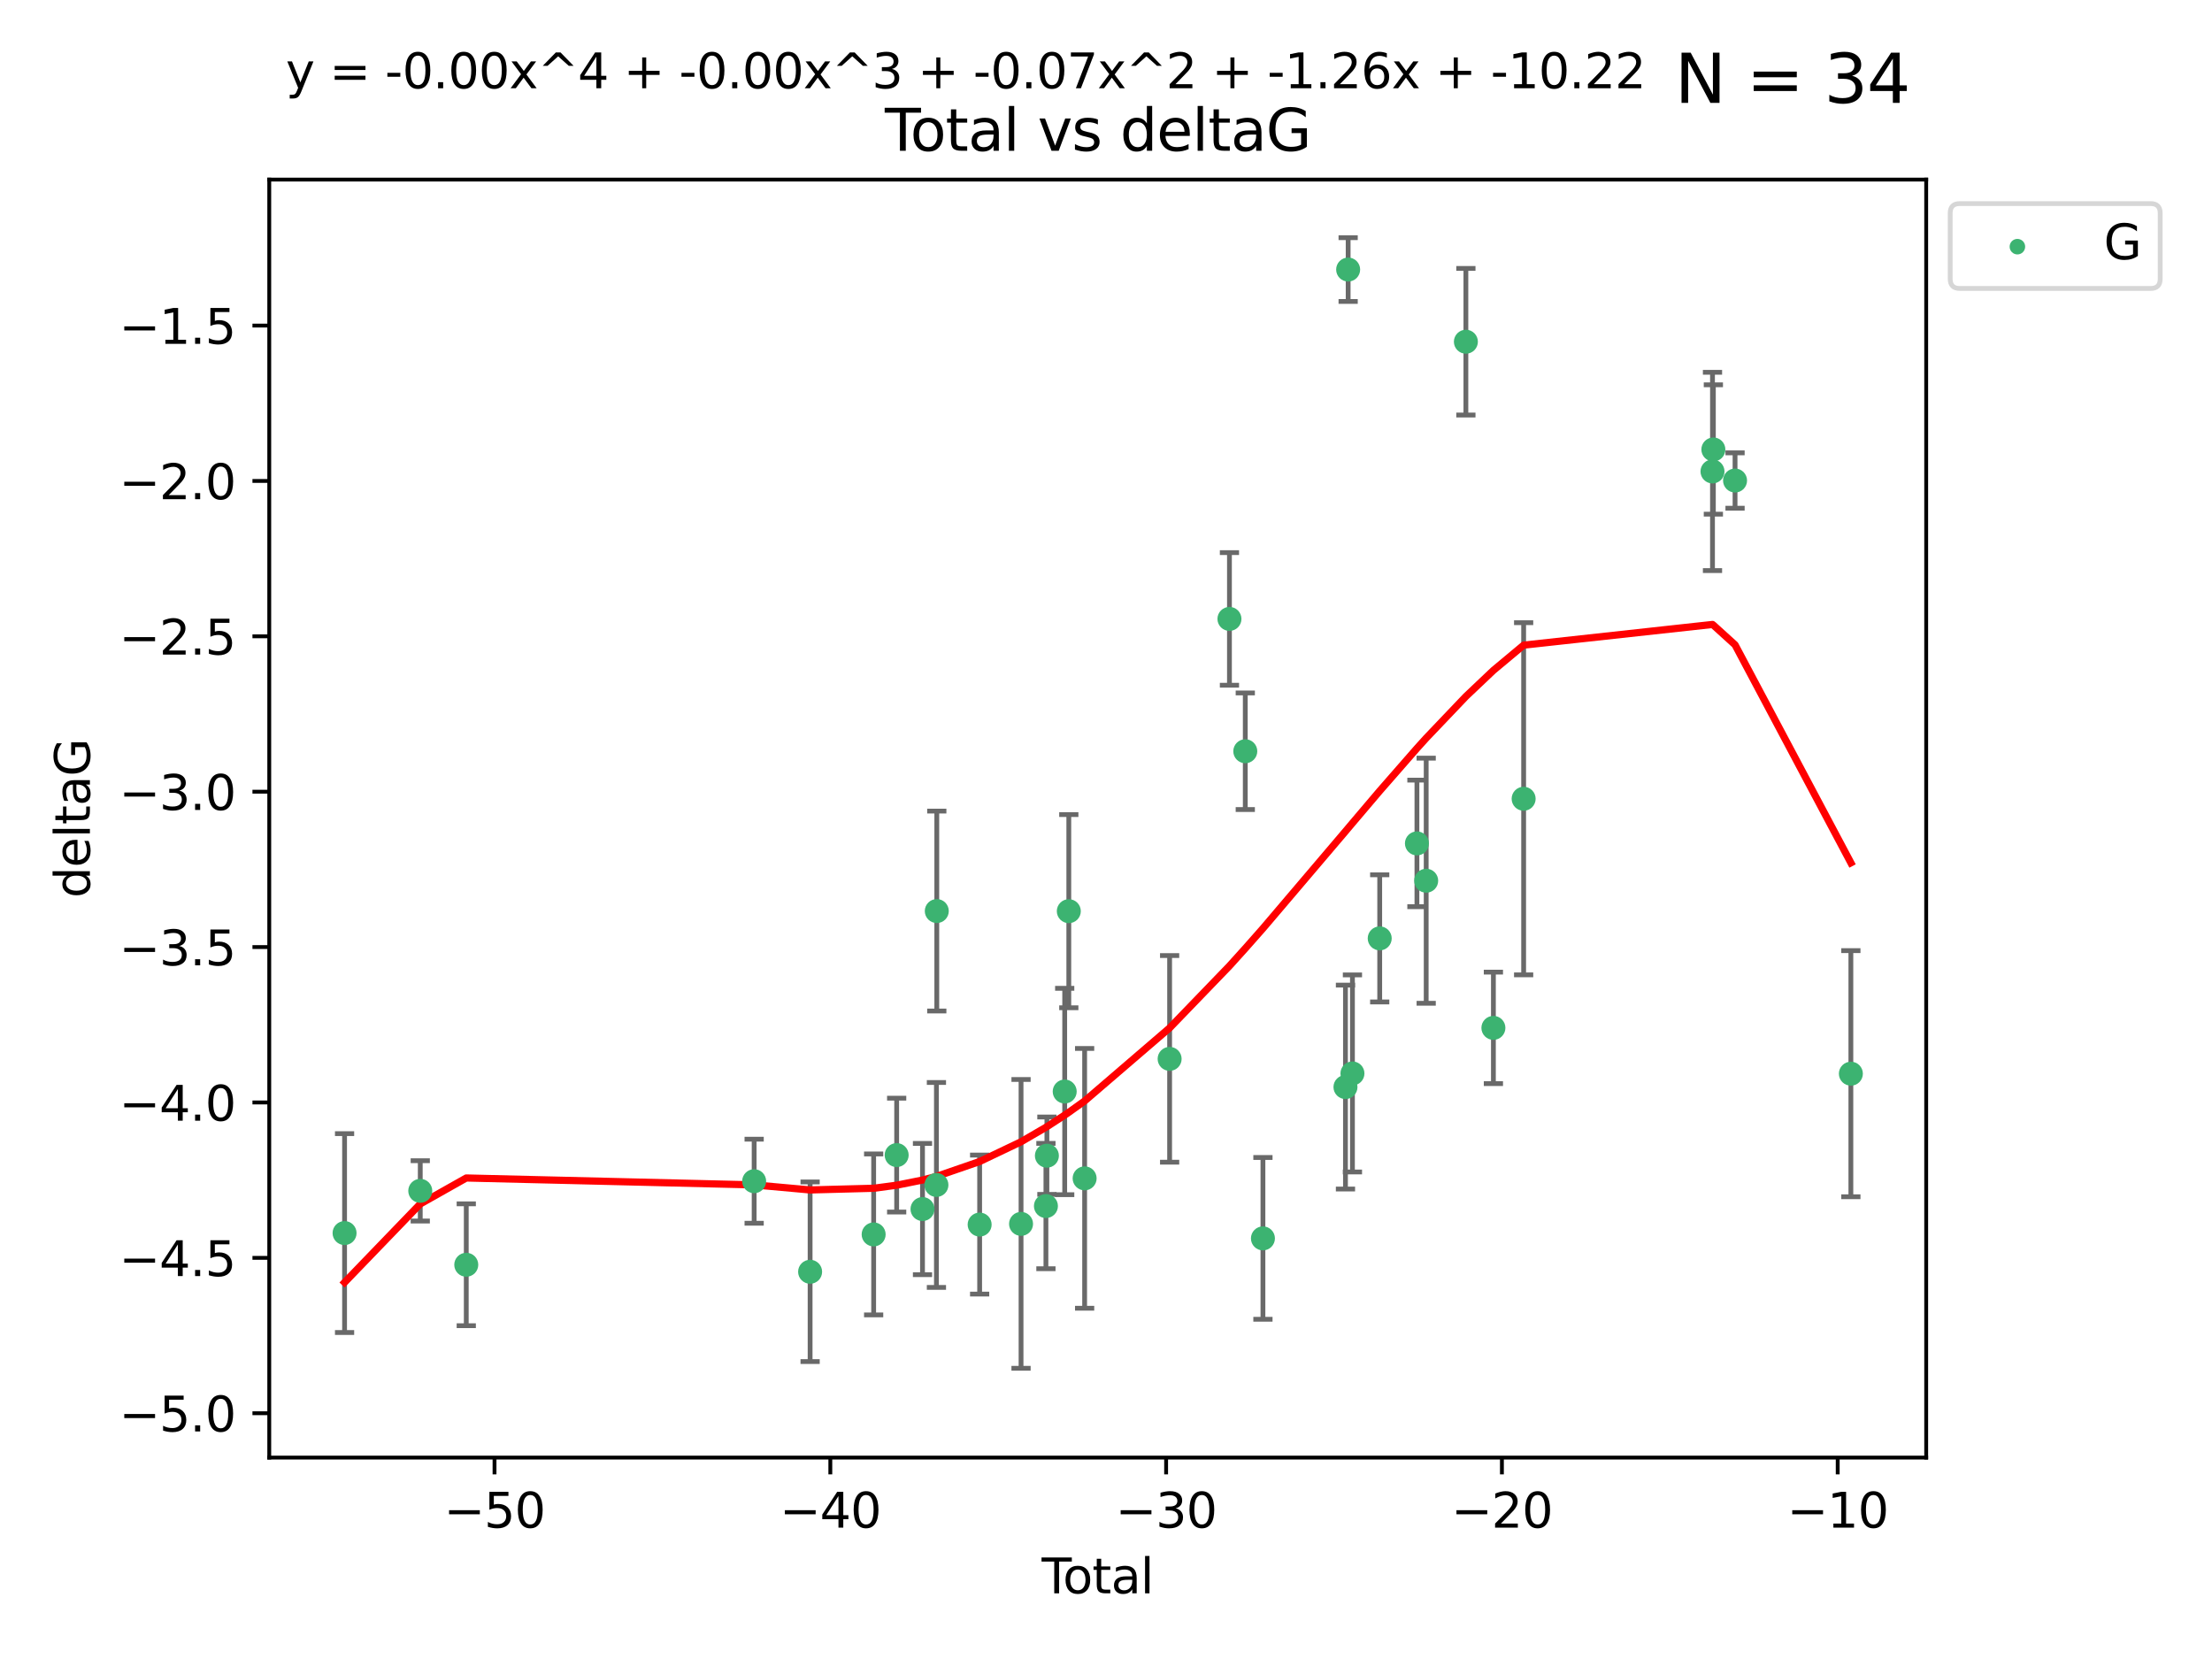 <?xml version="1.0" encoding="utf-8" standalone="no"?>
<!DOCTYPE svg PUBLIC "-//W3C//DTD SVG 1.1//EN"
  "http://www.w3.org/Graphics/SVG/1.1/DTD/svg11.dtd">
<svg xmlns:xlink="http://www.w3.org/1999/xlink" width="460.8pt" height="345.6pt" viewBox="0 0 460.8 345.6" xmlns="http://www.w3.org/2000/svg" version="1.1">
 <defs>
  <style type="text/css">*{stroke-linejoin: round; stroke-linecap: butt}</style>
 </defs>
 <g id="figure_1">
  <g id="patch_1">
   <path d="M 0 345.6 
L 460.8 345.6 
L 460.8 0 
L 0 0 
z
" style="fill: #ffffff"/>
  </g>
  <g id="axes_1">
   <g id="patch_2">
    <path d="M 56.09 303.64 
L 401.26 303.64 
L 401.26 37.411 
L 56.09 37.411 
z
" style="fill: #ffffff"/>
   </g>
   <g id="PathCollection_1">
    <defs>
     <path id="mec07d804ad" d="M 0 1.118 
C 0.297 1.118 0.581 1 0.791 0.791 
C 1 0.581 1.118 0.297 1.118 0 
C 1.118 -0.297 1 -0.581 0.791 -0.791 
C 0.581 -1 0.297 -1.118 0 -1.118 
C -0.297 -1.118 -0.581 -1 -0.791 -0.791 
C -1 -0.581 -1.118 -0.297 -1.118 0 
C -1.118 0.297 -1 0.581 -0.791 0.791 
C -0.581 1 -0.297 1.118 0 1.118 
z
" style="stroke: #3cb371"/>
    </defs>
    <g clip-path="url(#p477081aa58)">
     <use xlink:href="#mec07d804ad" x="71.78" y="256.87" style="fill: #3cb371; stroke: #3cb371"/>
     <use xlink:href="#mec07d804ad" x="87.548" y="248.077" style="fill: #3cb371; stroke: #3cb371"/>
     <use xlink:href="#mec07d804ad" x="97.131" y="263.473" style="fill: #3cb371; stroke: #3cb371"/>
     <use xlink:href="#mec07d804ad" x="157.103" y="246.065" style="fill: #3cb371; stroke: #3cb371"/>
     <use xlink:href="#mec07d804ad" x="168.761" y="264.933" style="fill: #3cb371; stroke: #3cb371"/>
     <use xlink:href="#mec07d804ad" x="181.997" y="257.152" style="fill: #3cb371; stroke: #3cb371"/>
     <use xlink:href="#mec07d804ad" x="186.791" y="240.627" style="fill: #3cb371; stroke: #3cb371"/>
     <use xlink:href="#mec07d804ad" x="192.174" y="251.868" style="fill: #3cb371; stroke: #3cb371"/>
     <use xlink:href="#mec07d804ad" x="195.074" y="246.849" style="fill: #3cb371; stroke: #3cb371"/>
     <use xlink:href="#mec07d804ad" x="195.15" y="189.789" style="fill: #3cb371; stroke: #3cb371"/>
     <use xlink:href="#mec07d804ad" x="204.077" y="255.101" style="fill: #3cb371; stroke: #3cb371"/>
     <use xlink:href="#mec07d804ad" x="212.702" y="254.958" style="fill: #3cb371; stroke: #3cb371"/>
     <use xlink:href="#mec07d804ad" x="217.885" y="251.241" style="fill: #3cb371; stroke: #3cb371"/>
     <use xlink:href="#mec07d804ad" x="218.087" y="240.754" style="fill: #3cb371; stroke: #3cb371"/>
     <use xlink:href="#mec07d804ad" x="221.796" y="227.381" style="fill: #3cb371; stroke: #3cb371"/>
     <use xlink:href="#mec07d804ad" x="222.652" y="189.814" style="fill: #3cb371; stroke: #3cb371"/>
     <use xlink:href="#mec07d804ad" x="225.948" y="245.472" style="fill: #3cb371; stroke: #3cb371"/>
     <use xlink:href="#mec07d804ad" x="243.654" y="220.584" style="fill: #3cb371; stroke: #3cb371"/>
     <use xlink:href="#mec07d804ad" x="256.117" y="128.93" style="fill: #3cb371; stroke: #3cb371"/>
     <use xlink:href="#mec07d804ad" x="259.416" y="156.497" style="fill: #3cb371; stroke: #3cb371"/>
     <use xlink:href="#mec07d804ad" x="263.092" y="257.978" style="fill: #3cb371; stroke: #3cb371"/>
     <use xlink:href="#mec07d804ad" x="280.286" y="226.455" style="fill: #3cb371; stroke: #3cb371"/>
     <use xlink:href="#mec07d804ad" x="280.844" y="56.153" style="fill: #3cb371; stroke: #3cb371"/>
     <use xlink:href="#mec07d804ad" x="281.738" y="223.619" style="fill: #3cb371; stroke: #3cb371"/>
     <use xlink:href="#mec07d804ad" x="287.419" y="195.482" style="fill: #3cb371; stroke: #3cb371"/>
     <use xlink:href="#mec07d804ad" x="295.172" y="175.698" style="fill: #3cb371; stroke: #3cb371"/>
     <use xlink:href="#mec07d804ad" x="297.1" y="183.47" style="fill: #3cb371; stroke: #3cb371"/>
     <use xlink:href="#mec07d804ad" x="305.371" y="71.187" style="fill: #3cb371; stroke: #3cb371"/>
     <use xlink:href="#mec07d804ad" x="311.103" y="214.126" style="fill: #3cb371; stroke: #3cb371"/>
     <use xlink:href="#mec07d804ad" x="317.402" y="166.397" style="fill: #3cb371; stroke: #3cb371"/>
     <use xlink:href="#mec07d804ad" x="356.744" y="98.211" style="fill: #3cb371; stroke: #3cb371"/>
     <use xlink:href="#mec07d804ad" x="356.926" y="93.631" style="fill: #3cb371; stroke: #3cb371"/>
     <use xlink:href="#mec07d804ad" x="361.443" y="100.103" style="fill: #3cb371; stroke: #3cb371"/>
     <use xlink:href="#mec07d804ad" x="385.57" y="223.668" style="fill: #3cb371; stroke: #3cb371"/>
    </g>
   </g>
   <g id="matplotlib.axis_1">
    <g id="xtick_1">
     <g id="line2d_1">
      <defs>
       <path id="m4439f588c5" d="M 0 0 
L 0 3.5 
" style="stroke: #000000; stroke-width: 0.8"/>
      </defs>
      <g>
       <use xlink:href="#m4439f588c5" x="103.018" y="303.64" style="stroke: #000000; stroke-width: 0.8"/>
      </g>
     </g>
     <g id="text_1">
      <!-- −50 -->
      <g transform="translate(92.466 318.238)scale(0.1 -0.1)">
       <defs>
        <path id="DejaVuSans-2212" d="M 678 2272 
L 4684 2272 
L 4684 1741 
L 678 1741 
L 678 2272 
z
" transform="scale(0.016)"/>
        <path id="DejaVuSans-35" d="M 691 4666 
L 3169 4666 
L 3169 4134 
L 1269 4134 
L 1269 2991 
Q 1406 3038 1543 3061 
Q 1681 3084 1819 3084 
Q 2600 3084 3056 2656 
Q 3513 2228 3513 1497 
Q 3513 744 3044 326 
Q 2575 -91 1722 -91 
Q 1428 -91 1123 -41 
Q 819 9 494 109 
L 494 744 
Q 775 591 1075 516 
Q 1375 441 1709 441 
Q 2250 441 2565 725 
Q 2881 1009 2881 1497 
Q 2881 1984 2565 2268 
Q 2250 2553 1709 2553 
Q 1456 2553 1204 2497 
Q 953 2441 691 2322 
L 691 4666 
z
" transform="scale(0.016)"/>
        <path id="DejaVuSans-30" d="M 2034 4250 
Q 1547 4250 1301 3770 
Q 1056 3291 1056 2328 
Q 1056 1369 1301 889 
Q 1547 409 2034 409 
Q 2525 409 2770 889 
Q 3016 1369 3016 2328 
Q 3016 3291 2770 3770 
Q 2525 4250 2034 4250 
z
M 2034 4750 
Q 2819 4750 3233 4129 
Q 3647 3509 3647 2328 
Q 3647 1150 3233 529 
Q 2819 -91 2034 -91 
Q 1250 -91 836 529 
Q 422 1150 422 2328 
Q 422 3509 836 4129 
Q 1250 4750 2034 4750 
z
" transform="scale(0.016)"/>
       </defs>
       <use xlink:href="#DejaVuSans-2212"/>
       <use xlink:href="#DejaVuSans-35" x="83.789"/>
       <use xlink:href="#DejaVuSans-30" x="147.412"/>
      </g>
     </g>
    </g>
    <g id="xtick_2">
     <g id="line2d_2">
      <g>
       <use xlink:href="#m4439f588c5" x="172.971" y="303.64" style="stroke: #000000; stroke-width: 0.8"/>
      </g>
     </g>
     <g id="text_2">
      <!-- −40 -->
      <g transform="translate(162.418 318.238)scale(0.1 -0.1)">
       <defs>
        <path id="DejaVuSans-34" d="M 2419 4116 
L 825 1625 
L 2419 1625 
L 2419 4116 
z
M 2253 4666 
L 3047 4666 
L 3047 1625 
L 3713 1625 
L 3713 1100 
L 3047 1100 
L 3047 0 
L 2419 0 
L 2419 1100 
L 313 1100 
L 313 1709 
L 2253 4666 
z
" transform="scale(0.016)"/>
       </defs>
       <use xlink:href="#DejaVuSans-2212"/>
       <use xlink:href="#DejaVuSans-34" x="83.789"/>
       <use xlink:href="#DejaVuSans-30" x="147.412"/>
      </g>
     </g>
    </g>
    <g id="xtick_3">
     <g id="line2d_3">
      <g>
       <use xlink:href="#m4439f588c5" x="242.923" y="303.64" style="stroke: #000000; stroke-width: 0.8"/>
      </g>
     </g>
     <g id="text_3">
      <!-- −30 -->
      <g transform="translate(232.371 318.238)scale(0.1 -0.1)">
       <defs>
        <path id="DejaVuSans-33" d="M 2597 2516 
Q 3050 2419 3304 2112 
Q 3559 1806 3559 1356 
Q 3559 666 3084 287 
Q 2609 -91 1734 -91 
Q 1441 -91 1130 -33 
Q 819 25 488 141 
L 488 750 
Q 750 597 1062 519 
Q 1375 441 1716 441 
Q 2309 441 2620 675 
Q 2931 909 2931 1356 
Q 2931 1769 2642 2001 
Q 2353 2234 1838 2234 
L 1294 2234 
L 1294 2753 
L 1863 2753 
Q 2328 2753 2575 2939 
Q 2822 3125 2822 3475 
Q 2822 3834 2567 4026 
Q 2313 4219 1838 4219 
Q 1578 4219 1281 4162 
Q 984 4106 628 3988 
L 628 4550 
Q 988 4650 1302 4700 
Q 1616 4750 1894 4750 
Q 2613 4750 3031 4423 
Q 3450 4097 3450 3541 
Q 3450 3153 3228 2886 
Q 3006 2619 2597 2516 
z
" transform="scale(0.016)"/>
       </defs>
       <use xlink:href="#DejaVuSans-2212"/>
       <use xlink:href="#DejaVuSans-33" x="83.789"/>
       <use xlink:href="#DejaVuSans-30" x="147.412"/>
      </g>
     </g>
    </g>
    <g id="xtick_4">
     <g id="line2d_4">
      <g>
       <use xlink:href="#m4439f588c5" x="312.876" y="303.64" style="stroke: #000000; stroke-width: 0.8"/>
      </g>
     </g>
     <g id="text_4">
      <!-- −20 -->
      <g transform="translate(302.324 318.238)scale(0.1 -0.1)">
       <defs>
        <path id="DejaVuSans-32" d="M 1228 531 
L 3431 531 
L 3431 0 
L 469 0 
L 469 531 
Q 828 903 1448 1529 
Q 2069 2156 2228 2338 
Q 2531 2678 2651 2914 
Q 2772 3150 2772 3378 
Q 2772 3750 2511 3984 
Q 2250 4219 1831 4219 
Q 1534 4219 1204 4116 
Q 875 4013 500 3803 
L 500 4441 
Q 881 4594 1212 4672 
Q 1544 4750 1819 4750 
Q 2544 4750 2975 4387 
Q 3406 4025 3406 3419 
Q 3406 3131 3298 2873 
Q 3191 2616 2906 2266 
Q 2828 2175 2409 1742 
Q 1991 1309 1228 531 
z
" transform="scale(0.016)"/>
       </defs>
       <use xlink:href="#DejaVuSans-2212"/>
       <use xlink:href="#DejaVuSans-32" x="83.789"/>
       <use xlink:href="#DejaVuSans-30" x="147.412"/>
      </g>
     </g>
    </g>
    <g id="xtick_5">
     <g id="line2d_5">
      <g>
       <use xlink:href="#m4439f588c5" x="382.828" y="303.64" style="stroke: #000000; stroke-width: 0.8"/>
      </g>
     </g>
     <g id="text_5">
      <!-- −10 -->
      <g transform="translate(372.276 318.238)scale(0.1 -0.1)">
       <defs>
        <path id="DejaVuSans-31" d="M 794 531 
L 1825 531 
L 1825 4091 
L 703 3866 
L 703 4441 
L 1819 4666 
L 2450 4666 
L 2450 531 
L 3481 531 
L 3481 0 
L 794 0 
L 794 531 
z
" transform="scale(0.016)"/>
       </defs>
       <use xlink:href="#DejaVuSans-2212"/>
       <use xlink:href="#DejaVuSans-31" x="83.789"/>
       <use xlink:href="#DejaVuSans-30" x="147.412"/>
      </g>
     </g>
    </g>
    <g id="text_6">
     <!-- Total -->
     <g transform="translate(216.998 331.917)scale(0.1 -0.1)">
      <defs>
       <path id="DejaVuSans-54" d="M -19 4666 
L 3928 4666 
L 3928 4134 
L 2272 4134 
L 2272 0 
L 1638 0 
L 1638 4134 
L -19 4134 
L -19 4666 
z
" transform="scale(0.016)"/>
       <path id="DejaVuSans-6f" d="M 1959 3097 
Q 1497 3097 1228 2736 
Q 959 2375 959 1747 
Q 959 1119 1226 758 
Q 1494 397 1959 397 
Q 2419 397 2687 759 
Q 2956 1122 2956 1747 
Q 2956 2369 2687 2733 
Q 2419 3097 1959 3097 
z
M 1959 3584 
Q 2709 3584 3137 3096 
Q 3566 2609 3566 1747 
Q 3566 888 3137 398 
Q 2709 -91 1959 -91 
Q 1206 -91 779 398 
Q 353 888 353 1747 
Q 353 2609 779 3096 
Q 1206 3584 1959 3584 
z
" transform="scale(0.016)"/>
       <path id="DejaVuSans-74" d="M 1172 4494 
L 1172 3500 
L 2356 3500 
L 2356 3053 
L 1172 3053 
L 1172 1153 
Q 1172 725 1289 603 
Q 1406 481 1766 481 
L 2356 481 
L 2356 0 
L 1766 0 
Q 1100 0 847 248 
Q 594 497 594 1153 
L 594 3053 
L 172 3053 
L 172 3500 
L 594 3500 
L 594 4494 
L 1172 4494 
z
" transform="scale(0.016)"/>
       <path id="DejaVuSans-61" d="M 2194 1759 
Q 1497 1759 1228 1600 
Q 959 1441 959 1056 
Q 959 750 1161 570 
Q 1363 391 1709 391 
Q 2188 391 2477 730 
Q 2766 1069 2766 1631 
L 2766 1759 
L 2194 1759 
z
M 3341 1997 
L 3341 0 
L 2766 0 
L 2766 531 
Q 2569 213 2275 61 
Q 1981 -91 1556 -91 
Q 1019 -91 701 211 
Q 384 513 384 1019 
Q 384 1609 779 1909 
Q 1175 2209 1959 2209 
L 2766 2209 
L 2766 2266 
Q 2766 2663 2505 2880 
Q 2244 3097 1772 3097 
Q 1472 3097 1187 3025 
Q 903 2953 641 2809 
L 641 3341 
Q 956 3463 1253 3523 
Q 1550 3584 1831 3584 
Q 2591 3584 2966 3190 
Q 3341 2797 3341 1997 
z
" transform="scale(0.016)"/>
       <path id="DejaVuSans-6c" d="M 603 4863 
L 1178 4863 
L 1178 0 
L 603 0 
L 603 4863 
z
" transform="scale(0.016)"/>
      </defs>
      <use xlink:href="#DejaVuSans-54"/>
      <use xlink:href="#DejaVuSans-6f" x="44.084"/>
      <use xlink:href="#DejaVuSans-74" x="105.266"/>
      <use xlink:href="#DejaVuSans-61" x="144.475"/>
      <use xlink:href="#DejaVuSans-6c" x="205.754"/>
     </g>
    </g>
   </g>
   <g id="matplotlib.axis_2">
    <g id="ytick_1">
     <g id="line2d_6">
      <defs>
       <path id="m44778d4505" d="M 0 0 
L -3.5 0 
" style="stroke: #000000; stroke-width: 0.8"/>
      </defs>
      <g>
       <use xlink:href="#m44778d4505" x="56.09" y="294.398" style="stroke: #000000; stroke-width: 0.8"/>
      </g>
     </g>
     <g id="text_7">
      <!-- −5.0 -->
      <g transform="translate(24.807 298.197)scale(0.1 -0.1)">
       <defs>
        <path id="DejaVuSans-2e" d="M 684 794 
L 1344 794 
L 1344 0 
L 684 0 
L 684 794 
z
" transform="scale(0.016)"/>
       </defs>
       <use xlink:href="#DejaVuSans-2212"/>
       <use xlink:href="#DejaVuSans-35" x="83.789"/>
       <use xlink:href="#DejaVuSans-2e" x="147.412"/>
       <use xlink:href="#DejaVuSans-30" x="179.199"/>
      </g>
     </g>
    </g>
    <g id="ytick_2">
     <g id="line2d_7">
      <g>
       <use xlink:href="#m44778d4505" x="56.09" y="262.03" style="stroke: #000000; stroke-width: 0.8"/>
      </g>
     </g>
     <g id="text_8">
      <!-- −4.5 -->
      <g transform="translate(24.807 265.829)scale(0.1 -0.1)">
       <use xlink:href="#DejaVuSans-2212"/>
       <use xlink:href="#DejaVuSans-34" x="83.789"/>
       <use xlink:href="#DejaVuSans-2e" x="147.412"/>
       <use xlink:href="#DejaVuSans-35" x="179.199"/>
      </g>
     </g>
    </g>
    <g id="ytick_3">
     <g id="line2d_8">
      <g>
       <use xlink:href="#m44778d4505" x="56.09" y="229.662" style="stroke: #000000; stroke-width: 0.8"/>
      </g>
     </g>
     <g id="text_9">
      <!-- −4.0 -->
      <g transform="translate(24.807 233.462)scale(0.1 -0.1)">
       <use xlink:href="#DejaVuSans-2212"/>
       <use xlink:href="#DejaVuSans-34" x="83.789"/>
       <use xlink:href="#DejaVuSans-2e" x="147.412"/>
       <use xlink:href="#DejaVuSans-30" x="179.199"/>
      </g>
     </g>
    </g>
    <g id="ytick_4">
     <g id="line2d_9">
      <g>
       <use xlink:href="#m44778d4505" x="56.09" y="197.295" style="stroke: #000000; stroke-width: 0.8"/>
      </g>
     </g>
     <g id="text_10">
      <!-- −3.5 -->
      <g transform="translate(24.807 201.094)scale(0.1 -0.1)">
       <use xlink:href="#DejaVuSans-2212"/>
       <use xlink:href="#DejaVuSans-33" x="83.789"/>
       <use xlink:href="#DejaVuSans-2e" x="147.412"/>
       <use xlink:href="#DejaVuSans-35" x="179.199"/>
      </g>
     </g>
    </g>
    <g id="ytick_5">
     <g id="line2d_10">
      <g>
       <use xlink:href="#m44778d4505" x="56.09" y="164.927" style="stroke: #000000; stroke-width: 0.8"/>
      </g>
     </g>
     <g id="text_11">
      <!-- −3.0 -->
      <g transform="translate(24.807 168.727)scale(0.1 -0.1)">
       <use xlink:href="#DejaVuSans-2212"/>
       <use xlink:href="#DejaVuSans-33" x="83.789"/>
       <use xlink:href="#DejaVuSans-2e" x="147.412"/>
       <use xlink:href="#DejaVuSans-30" x="179.199"/>
      </g>
     </g>
    </g>
    <g id="ytick_6">
     <g id="line2d_11">
      <g>
       <use xlink:href="#m44778d4505" x="56.09" y="132.56" style="stroke: #000000; stroke-width: 0.8"/>
      </g>
     </g>
     <g id="text_12">
      <!-- −2.5 -->
      <g transform="translate(24.807 136.359)scale(0.1 -0.1)">
       <use xlink:href="#DejaVuSans-2212"/>
       <use xlink:href="#DejaVuSans-32" x="83.789"/>
       <use xlink:href="#DejaVuSans-2e" x="147.412"/>
       <use xlink:href="#DejaVuSans-35" x="179.199"/>
      </g>
     </g>
    </g>
    <g id="ytick_7">
     <g id="line2d_12">
      <g>
       <use xlink:href="#m44778d4505" x="56.09" y="100.192" style="stroke: #000000; stroke-width: 0.8"/>
      </g>
     </g>
     <g id="text_13">
      <!-- −2.0 -->
      <g transform="translate(24.807 103.991)scale(0.1 -0.1)">
       <use xlink:href="#DejaVuSans-2212"/>
       <use xlink:href="#DejaVuSans-32" x="83.789"/>
       <use xlink:href="#DejaVuSans-2e" x="147.412"/>
       <use xlink:href="#DejaVuSans-30" x="179.199"/>
      </g>
     </g>
    </g>
    <g id="ytick_8">
     <g id="line2d_13">
      <g>
       <use xlink:href="#m44778d4505" x="56.09" y="67.825" style="stroke: #000000; stroke-width: 0.8"/>
      </g>
     </g>
     <g id="text_14">
      <!-- −1.5 -->
      <g transform="translate(24.807 71.624)scale(0.1 -0.1)">
       <use xlink:href="#DejaVuSans-2212"/>
       <use xlink:href="#DejaVuSans-31" x="83.789"/>
       <use xlink:href="#DejaVuSans-2e" x="147.412"/>
       <use xlink:href="#DejaVuSans-35" x="179.199"/>
      </g>
     </g>
    </g>
    <g id="text_15">
     <!-- deltaG -->
     <g transform="translate(18.727 187.064)rotate(-90)scale(0.1 -0.1)">
      <defs>
       <path id="DejaVuSans-64" d="M 2906 2969 
L 2906 4863 
L 3481 4863 
L 3481 0 
L 2906 0 
L 2906 525 
Q 2725 213 2448 61 
Q 2172 -91 1784 -91 
Q 1150 -91 751 415 
Q 353 922 353 1747 
Q 353 2572 751 3078 
Q 1150 3584 1784 3584 
Q 2172 3584 2448 3432 
Q 2725 3281 2906 2969 
z
M 947 1747 
Q 947 1113 1208 752 
Q 1469 391 1925 391 
Q 2381 391 2643 752 
Q 2906 1113 2906 1747 
Q 2906 2381 2643 2742 
Q 2381 3103 1925 3103 
Q 1469 3103 1208 2742 
Q 947 2381 947 1747 
z
" transform="scale(0.016)"/>
       <path id="DejaVuSans-65" d="M 3597 1894 
L 3597 1613 
L 953 1613 
Q 991 1019 1311 708 
Q 1631 397 2203 397 
Q 2534 397 2845 478 
Q 3156 559 3463 722 
L 3463 178 
Q 3153 47 2828 -22 
Q 2503 -91 2169 -91 
Q 1331 -91 842 396 
Q 353 884 353 1716 
Q 353 2575 817 3079 
Q 1281 3584 2069 3584 
Q 2775 3584 3186 3129 
Q 3597 2675 3597 1894 
z
M 3022 2063 
Q 3016 2534 2758 2815 
Q 2500 3097 2075 3097 
Q 1594 3097 1305 2825 
Q 1016 2553 972 2059 
L 3022 2063 
z
" transform="scale(0.016)"/>
       <path id="DejaVuSans-47" d="M 3809 666 
L 3809 1919 
L 2778 1919 
L 2778 2438 
L 4434 2438 
L 4434 434 
Q 4069 175 3628 42 
Q 3188 -91 2688 -91 
Q 1594 -91 976 548 
Q 359 1188 359 2328 
Q 359 3472 976 4111 
Q 1594 4750 2688 4750 
Q 3144 4750 3555 4637 
Q 3966 4525 4313 4306 
L 4313 3634 
Q 3963 3931 3569 4081 
Q 3175 4231 2741 4231 
Q 1884 4231 1454 3753 
Q 1025 3275 1025 2328 
Q 1025 1384 1454 906 
Q 1884 428 2741 428 
Q 3075 428 3337 486 
Q 3600 544 3809 666 
z
" transform="scale(0.016)"/>
      </defs>
      <use xlink:href="#DejaVuSans-64"/>
      <use xlink:href="#DejaVuSans-65" x="63.477"/>
      <use xlink:href="#DejaVuSans-6c" x="125"/>
      <use xlink:href="#DejaVuSans-74" x="152.783"/>
      <use xlink:href="#DejaVuSans-61" x="191.992"/>
      <use xlink:href="#DejaVuSans-47" x="253.271"/>
     </g>
    </g>
   </g>
   <g id="LineCollection_1">
    <path d="M 71.78 277.587 
L 71.78 236.153 
" clip-path="url(#p477081aa58)" style="fill: none; stroke: #696969"/>
    <path d="M 87.548 254.36 
L 87.548 241.794 
" clip-path="url(#p477081aa58)" style="fill: none; stroke: #696969"/>
    <path d="M 97.131 276.164 
L 97.131 250.781 
" clip-path="url(#p477081aa58)" style="fill: none; stroke: #696969"/>
    <path d="M 157.103 254.82 
L 157.103 237.31 
" clip-path="url(#p477081aa58)" style="fill: none; stroke: #696969"/>
    <path d="M 168.761 283.642 
L 168.761 246.223 
" clip-path="url(#p477081aa58)" style="fill: none; stroke: #696969"/>
    <path d="M 181.997 273.914 
L 181.997 240.39 
" clip-path="url(#p477081aa58)" style="fill: none; stroke: #696969"/>
    <path d="M 186.791 252.486 
L 186.791 228.768 
" clip-path="url(#p477081aa58)" style="fill: none; stroke: #696969"/>
    <path d="M 192.174 265.539 
L 192.174 238.197 
" clip-path="url(#p477081aa58)" style="fill: none; stroke: #696969"/>
    <path d="M 195.074 268.196 
L 195.074 225.501 
" clip-path="url(#p477081aa58)" style="fill: none; stroke: #696969"/>
    <path d="M 195.15 210.612 
L 195.15 168.966 
" clip-path="url(#p477081aa58)" style="fill: none; stroke: #696969"/>
    <path d="M 204.077 269.578 
L 204.077 240.623 
" clip-path="url(#p477081aa58)" style="fill: none; stroke: #696969"/>
    <path d="M 212.702 285.041 
L 212.702 224.874 
" clip-path="url(#p477081aa58)" style="fill: none; stroke: #696969"/>
    <path d="M 217.885 264.294 
L 217.885 238.187 
" clip-path="url(#p477081aa58)" style="fill: none; stroke: #696969"/>
    <path d="M 218.087 248.814 
L 218.087 232.694 
" clip-path="url(#p477081aa58)" style="fill: none; stroke: #696969"/>
    <path d="M 221.796 248.876 
L 221.796 205.886 
" clip-path="url(#p477081aa58)" style="fill: none; stroke: #696969"/>
    <path d="M 222.652 209.938 
L 222.652 169.69 
" clip-path="url(#p477081aa58)" style="fill: none; stroke: #696969"/>
    <path d="M 225.948 272.533 
L 225.948 218.411 
" clip-path="url(#p477081aa58)" style="fill: none; stroke: #696969"/>
    <path d="M 243.654 242.107 
L 243.654 199.061 
" clip-path="url(#p477081aa58)" style="fill: none; stroke: #696969"/>
    <path d="M 256.117 142.742 
L 256.117 115.117 
" clip-path="url(#p477081aa58)" style="fill: none; stroke: #696969"/>
    <path d="M 259.416 168.639 
L 259.416 144.356 
" clip-path="url(#p477081aa58)" style="fill: none; stroke: #696969"/>
    <path d="M 263.092 274.829 
L 263.092 241.127 
" clip-path="url(#p477081aa58)" style="fill: none; stroke: #696969"/>
    <path d="M 280.286 247.693 
L 280.286 205.217 
" clip-path="url(#p477081aa58)" style="fill: none; stroke: #696969"/>
    <path d="M 280.844 62.794 
L 280.844 49.513 
" clip-path="url(#p477081aa58)" style="fill: none; stroke: #696969"/>
    <path d="M 281.738 244.147 
L 281.738 203.09 
" clip-path="url(#p477081aa58)" style="fill: none; stroke: #696969"/>
    <path d="M 287.419 208.723 
L 287.419 182.24 
" clip-path="url(#p477081aa58)" style="fill: none; stroke: #696969"/>
    <path d="M 295.172 188.879 
L 295.172 162.516 
" clip-path="url(#p477081aa58)" style="fill: none; stroke: #696969"/>
    <path d="M 297.1 209.004 
L 297.1 157.936 
" clip-path="url(#p477081aa58)" style="fill: none; stroke: #696969"/>
    <path d="M 305.371 86.46 
L 305.371 55.913 
" clip-path="url(#p477081aa58)" style="fill: none; stroke: #696969"/>
    <path d="M 311.103 225.736 
L 311.103 202.516 
" clip-path="url(#p477081aa58)" style="fill: none; stroke: #696969"/>
    <path d="M 317.402 203.078 
L 317.402 129.717 
" clip-path="url(#p477081aa58)" style="fill: none; stroke: #696969"/>
    <path d="M 356.744 118.863 
L 356.744 77.558 
" clip-path="url(#p477081aa58)" style="fill: none; stroke: #696969"/>
    <path d="M 356.926 107.105 
L 356.926 80.158 
" clip-path="url(#p477081aa58)" style="fill: none; stroke: #696969"/>
    <path d="M 361.443 105.872 
L 361.443 94.333 
" clip-path="url(#p477081aa58)" style="fill: none; stroke: #696969"/>
    <path d="M 385.57 249.303 
L 385.57 198.033 
" clip-path="url(#p477081aa58)" style="fill: none; stroke: #696969"/>
   </g>
   <g id="line2d_14">
    <defs>
     <path id="ma28c494f05" d="M 2 0 
L -2 -0 
" style="stroke: #696969"/>
    </defs>
    <g clip-path="url(#p477081aa58)">
     <use xlink:href="#ma28c494f05" x="71.78" y="277.587" style="fill: #696969; stroke: #696969"/>
     <use xlink:href="#ma28c494f05" x="87.548" y="254.36" style="fill: #696969; stroke: #696969"/>
     <use xlink:href="#ma28c494f05" x="97.131" y="276.164" style="fill: #696969; stroke: #696969"/>
     <use xlink:href="#ma28c494f05" x="157.103" y="254.82" style="fill: #696969; stroke: #696969"/>
     <use xlink:href="#ma28c494f05" x="168.761" y="283.642" style="fill: #696969; stroke: #696969"/>
     <use xlink:href="#ma28c494f05" x="181.997" y="273.914" style="fill: #696969; stroke: #696969"/>
     <use xlink:href="#ma28c494f05" x="186.791" y="252.486" style="fill: #696969; stroke: #696969"/>
     <use xlink:href="#ma28c494f05" x="192.174" y="265.539" style="fill: #696969; stroke: #696969"/>
     <use xlink:href="#ma28c494f05" x="195.074" y="268.196" style="fill: #696969; stroke: #696969"/>
     <use xlink:href="#ma28c494f05" x="195.15" y="210.612" style="fill: #696969; stroke: #696969"/>
     <use xlink:href="#ma28c494f05" x="204.077" y="269.578" style="fill: #696969; stroke: #696969"/>
     <use xlink:href="#ma28c494f05" x="212.702" y="285.041" style="fill: #696969; stroke: #696969"/>
     <use xlink:href="#ma28c494f05" x="217.885" y="264.294" style="fill: #696969; stroke: #696969"/>
     <use xlink:href="#ma28c494f05" x="218.087" y="248.814" style="fill: #696969; stroke: #696969"/>
     <use xlink:href="#ma28c494f05" x="221.796" y="248.876" style="fill: #696969; stroke: #696969"/>
     <use xlink:href="#ma28c494f05" x="222.652" y="209.938" style="fill: #696969; stroke: #696969"/>
     <use xlink:href="#ma28c494f05" x="225.948" y="272.533" style="fill: #696969; stroke: #696969"/>
     <use xlink:href="#ma28c494f05" x="243.654" y="242.107" style="fill: #696969; stroke: #696969"/>
     <use xlink:href="#ma28c494f05" x="256.117" y="142.742" style="fill: #696969; stroke: #696969"/>
     <use xlink:href="#ma28c494f05" x="259.416" y="168.639" style="fill: #696969; stroke: #696969"/>
     <use xlink:href="#ma28c494f05" x="263.092" y="274.829" style="fill: #696969; stroke: #696969"/>
     <use xlink:href="#ma28c494f05" x="280.286" y="247.693" style="fill: #696969; stroke: #696969"/>
     <use xlink:href="#ma28c494f05" x="280.844" y="62.794" style="fill: #696969; stroke: #696969"/>
     <use xlink:href="#ma28c494f05" x="281.738" y="244.147" style="fill: #696969; stroke: #696969"/>
     <use xlink:href="#ma28c494f05" x="287.419" y="208.723" style="fill: #696969; stroke: #696969"/>
     <use xlink:href="#ma28c494f05" x="295.172" y="188.879" style="fill: #696969; stroke: #696969"/>
     <use xlink:href="#ma28c494f05" x="297.1" y="209.004" style="fill: #696969; stroke: #696969"/>
     <use xlink:href="#ma28c494f05" x="305.371" y="86.46" style="fill: #696969; stroke: #696969"/>
     <use xlink:href="#ma28c494f05" x="311.103" y="225.736" style="fill: #696969; stroke: #696969"/>
     <use xlink:href="#ma28c494f05" x="317.402" y="203.078" style="fill: #696969; stroke: #696969"/>
     <use xlink:href="#ma28c494f05" x="356.744" y="118.863" style="fill: #696969; stroke: #696969"/>
     <use xlink:href="#ma28c494f05" x="356.926" y="107.105" style="fill: #696969; stroke: #696969"/>
     <use xlink:href="#ma28c494f05" x="361.443" y="105.872" style="fill: #696969; stroke: #696969"/>
     <use xlink:href="#ma28c494f05" x="385.57" y="249.303" style="fill: #696969; stroke: #696969"/>
    </g>
   </g>
   <g id="line2d_15">
    <g clip-path="url(#p477081aa58)">
     <use xlink:href="#ma28c494f05" x="71.78" y="236.153" style="fill: #696969; stroke: #696969"/>
     <use xlink:href="#ma28c494f05" x="87.548" y="241.794" style="fill: #696969; stroke: #696969"/>
     <use xlink:href="#ma28c494f05" x="97.131" y="250.781" style="fill: #696969; stroke: #696969"/>
     <use xlink:href="#ma28c494f05" x="157.103" y="237.31" style="fill: #696969; stroke: #696969"/>
     <use xlink:href="#ma28c494f05" x="168.761" y="246.223" style="fill: #696969; stroke: #696969"/>
     <use xlink:href="#ma28c494f05" x="181.997" y="240.39" style="fill: #696969; stroke: #696969"/>
     <use xlink:href="#ma28c494f05" x="186.791" y="228.768" style="fill: #696969; stroke: #696969"/>
     <use xlink:href="#ma28c494f05" x="192.174" y="238.197" style="fill: #696969; stroke: #696969"/>
     <use xlink:href="#ma28c494f05" x="195.074" y="225.501" style="fill: #696969; stroke: #696969"/>
     <use xlink:href="#ma28c494f05" x="195.15" y="168.966" style="fill: #696969; stroke: #696969"/>
     <use xlink:href="#ma28c494f05" x="204.077" y="240.623" style="fill: #696969; stroke: #696969"/>
     <use xlink:href="#ma28c494f05" x="212.702" y="224.874" style="fill: #696969; stroke: #696969"/>
     <use xlink:href="#ma28c494f05" x="217.885" y="238.187" style="fill: #696969; stroke: #696969"/>
     <use xlink:href="#ma28c494f05" x="218.087" y="232.694" style="fill: #696969; stroke: #696969"/>
     <use xlink:href="#ma28c494f05" x="221.796" y="205.886" style="fill: #696969; stroke: #696969"/>
     <use xlink:href="#ma28c494f05" x="222.652" y="169.69" style="fill: #696969; stroke: #696969"/>
     <use xlink:href="#ma28c494f05" x="225.948" y="218.411" style="fill: #696969; stroke: #696969"/>
     <use xlink:href="#ma28c494f05" x="243.654" y="199.061" style="fill: #696969; stroke: #696969"/>
     <use xlink:href="#ma28c494f05" x="256.117" y="115.117" style="fill: #696969; stroke: #696969"/>
     <use xlink:href="#ma28c494f05" x="259.416" y="144.356" style="fill: #696969; stroke: #696969"/>
     <use xlink:href="#ma28c494f05" x="263.092" y="241.127" style="fill: #696969; stroke: #696969"/>
     <use xlink:href="#ma28c494f05" x="280.286" y="205.217" style="fill: #696969; stroke: #696969"/>
     <use xlink:href="#ma28c494f05" x="280.844" y="49.513" style="fill: #696969; stroke: #696969"/>
     <use xlink:href="#ma28c494f05" x="281.738" y="203.09" style="fill: #696969; stroke: #696969"/>
     <use xlink:href="#ma28c494f05" x="287.419" y="182.24" style="fill: #696969; stroke: #696969"/>
     <use xlink:href="#ma28c494f05" x="295.172" y="162.516" style="fill: #696969; stroke: #696969"/>
     <use xlink:href="#ma28c494f05" x="297.1" y="157.936" style="fill: #696969; stroke: #696969"/>
     <use xlink:href="#ma28c494f05" x="305.371" y="55.913" style="fill: #696969; stroke: #696969"/>
     <use xlink:href="#ma28c494f05" x="311.103" y="202.516" style="fill: #696969; stroke: #696969"/>
     <use xlink:href="#ma28c494f05" x="317.402" y="129.717" style="fill: #696969; stroke: #696969"/>
     <use xlink:href="#ma28c494f05" x="356.744" y="77.558" style="fill: #696969; stroke: #696969"/>
     <use xlink:href="#ma28c494f05" x="356.926" y="80.158" style="fill: #696969; stroke: #696969"/>
     <use xlink:href="#ma28c494f05" x="361.443" y="94.333" style="fill: #696969; stroke: #696969"/>
     <use xlink:href="#ma28c494f05" x="385.57" y="198.033" style="fill: #696969; stroke: #696969"/>
    </g>
   </g>
   <g id="line2d_16">
    <path d="M 71.78 267.148 
L 87.548 250.799 
L 97.131 245.397 
L 157.103 246.832 
L 168.761 247.886 
L 181.997 247.537 
L 186.791 246.9 
L 192.174 245.82 
L 195.074 245.071 
L 195.15 245.05 
L 204.077 241.966 
L 212.702 237.853 
L 217.885 234.839 
L 218.087 234.714 
L 221.796 232.299 
L 222.652 231.713 
L 225.948 229.355 
L 243.654 214.14 
L 256.117 201.224 
L 259.416 197.569 
L 263.092 193.406 
L 280.286 173.183 
L 280.844 172.52 
L 281.738 171.459 
L 287.419 164.766 
L 295.172 155.896 
L 297.1 153.763 
L 305.371 145.084 
L 311.103 139.65 
L 317.402 134.395 
L 356.744 130.085 
L 356.926 130.225 
L 361.443 134.325 
L 385.57 179.742 
" clip-path="url(#p477081aa58)" style="fill: none; stroke: #ff0000; stroke-width: 1.5; stroke-linecap: square"/>
   </g>
   <g id="line2d_17">
    <defs>
     <path id="m7b7fde5b9a" d="M 0 2 
C 0.53 2 1.039 1.789 1.414 1.414 
C 1.789 1.039 2 0.53 2 0 
C 2 -0.53 1.789 -1.039 1.414 -1.414 
C 1.039 -1.789 0.53 -2 0 -2 
C -0.53 -2 -1.039 -1.789 -1.414 -1.414 
C -1.789 -1.039 -2 -0.53 -2 0 
C -2 0.53 -1.789 1.039 -1.414 1.414 
C -1.039 1.789 -0.53 2 0 2 
z
" style="stroke: #3cb371"/>
    </defs>
    <g clip-path="url(#p477081aa58)">
     <use xlink:href="#m7b7fde5b9a" x="71.78" y="256.87" style="fill: #3cb371; stroke: #3cb371"/>
     <use xlink:href="#m7b7fde5b9a" x="87.548" y="248.077" style="fill: #3cb371; stroke: #3cb371"/>
     <use xlink:href="#m7b7fde5b9a" x="97.131" y="263.473" style="fill: #3cb371; stroke: #3cb371"/>
     <use xlink:href="#m7b7fde5b9a" x="157.103" y="246.065" style="fill: #3cb371; stroke: #3cb371"/>
     <use xlink:href="#m7b7fde5b9a" x="168.761" y="264.933" style="fill: #3cb371; stroke: #3cb371"/>
     <use xlink:href="#m7b7fde5b9a" x="181.997" y="257.152" style="fill: #3cb371; stroke: #3cb371"/>
     <use xlink:href="#m7b7fde5b9a" x="186.791" y="240.627" style="fill: #3cb371; stroke: #3cb371"/>
     <use xlink:href="#m7b7fde5b9a" x="192.174" y="251.868" style="fill: #3cb371; stroke: #3cb371"/>
     <use xlink:href="#m7b7fde5b9a" x="195.074" y="246.849" style="fill: #3cb371; stroke: #3cb371"/>
     <use xlink:href="#m7b7fde5b9a" x="195.15" y="189.789" style="fill: #3cb371; stroke: #3cb371"/>
     <use xlink:href="#m7b7fde5b9a" x="204.077" y="255.101" style="fill: #3cb371; stroke: #3cb371"/>
     <use xlink:href="#m7b7fde5b9a" x="212.702" y="254.958" style="fill: #3cb371; stroke: #3cb371"/>
     <use xlink:href="#m7b7fde5b9a" x="217.885" y="251.241" style="fill: #3cb371; stroke: #3cb371"/>
     <use xlink:href="#m7b7fde5b9a" x="218.087" y="240.754" style="fill: #3cb371; stroke: #3cb371"/>
     <use xlink:href="#m7b7fde5b9a" x="221.796" y="227.381" style="fill: #3cb371; stroke: #3cb371"/>
     <use xlink:href="#m7b7fde5b9a" x="222.652" y="189.814" style="fill: #3cb371; stroke: #3cb371"/>
     <use xlink:href="#m7b7fde5b9a" x="225.948" y="245.472" style="fill: #3cb371; stroke: #3cb371"/>
     <use xlink:href="#m7b7fde5b9a" x="243.654" y="220.584" style="fill: #3cb371; stroke: #3cb371"/>
     <use xlink:href="#m7b7fde5b9a" x="256.117" y="128.93" style="fill: #3cb371; stroke: #3cb371"/>
     <use xlink:href="#m7b7fde5b9a" x="259.416" y="156.497" style="fill: #3cb371; stroke: #3cb371"/>
     <use xlink:href="#m7b7fde5b9a" x="263.092" y="257.978" style="fill: #3cb371; stroke: #3cb371"/>
     <use xlink:href="#m7b7fde5b9a" x="280.286" y="226.455" style="fill: #3cb371; stroke: #3cb371"/>
     <use xlink:href="#m7b7fde5b9a" x="280.844" y="56.153" style="fill: #3cb371; stroke: #3cb371"/>
     <use xlink:href="#m7b7fde5b9a" x="281.738" y="223.619" style="fill: #3cb371; stroke: #3cb371"/>
     <use xlink:href="#m7b7fde5b9a" x="287.419" y="195.482" style="fill: #3cb371; stroke: #3cb371"/>
     <use xlink:href="#m7b7fde5b9a" x="295.172" y="175.698" style="fill: #3cb371; stroke: #3cb371"/>
     <use xlink:href="#m7b7fde5b9a" x="297.1" y="183.47" style="fill: #3cb371; stroke: #3cb371"/>
     <use xlink:href="#m7b7fde5b9a" x="305.371" y="71.187" style="fill: #3cb371; stroke: #3cb371"/>
     <use xlink:href="#m7b7fde5b9a" x="311.103" y="214.126" style="fill: #3cb371; stroke: #3cb371"/>
     <use xlink:href="#m7b7fde5b9a" x="317.402" y="166.397" style="fill: #3cb371; stroke: #3cb371"/>
     <use xlink:href="#m7b7fde5b9a" x="356.744" y="98.211" style="fill: #3cb371; stroke: #3cb371"/>
     <use xlink:href="#m7b7fde5b9a" x="356.926" y="93.631" style="fill: #3cb371; stroke: #3cb371"/>
     <use xlink:href="#m7b7fde5b9a" x="361.443" y="100.103" style="fill: #3cb371; stroke: #3cb371"/>
     <use xlink:href="#m7b7fde5b9a" x="385.57" y="223.668" style="fill: #3cb371; stroke: #3cb371"/>
    </g>
   </g>
   <g id="patch_3">
    <path d="M 56.09 303.64 
L 56.09 37.411 
" style="fill: none; stroke: #000000; stroke-width: 0.8; stroke-linejoin: miter; stroke-linecap: square"/>
   </g>
   <g id="patch_4">
    <path d="M 401.26 303.64 
L 401.26 37.411 
" style="fill: none; stroke: #000000; stroke-width: 0.8; stroke-linejoin: miter; stroke-linecap: square"/>
   </g>
   <g id="patch_5">
    <path d="M 56.09 303.64 
L 401.26 303.64 
" style="fill: none; stroke: #000000; stroke-width: 0.8; stroke-linejoin: miter; stroke-linecap: square"/>
   </g>
   <g id="patch_6">
    <path d="M 56.09 37.411 
L 401.26 37.411 
" style="fill: none; stroke: #000000; stroke-width: 0.8; stroke-linejoin: miter; stroke-linecap: square"/>
   </g>
   <g id="text_16">
    <!-- N = 34 -->
    <g transform="translate(348.889 21.426)scale(0.14 -0.14)">
     <defs>
      <path id="DejaVuSans-4e" d="M 628 4666 
L 1478 4666 
L 3547 763 
L 3547 4666 
L 4159 4666 
L 4159 0 
L 3309 0 
L 1241 3903 
L 1241 0 
L 628 0 
L 628 4666 
z
" transform="scale(0.016)"/>
      <path id="DejaVuSans-20" transform="scale(0.016)"/>
      <path id="DejaVuSans-3d" d="M 678 2906 
L 4684 2906 
L 4684 2381 
L 678 2381 
L 678 2906 
z
M 678 1631 
L 4684 1631 
L 4684 1100 
L 678 1100 
L 678 1631 
z
" transform="scale(0.016)"/>
     </defs>
     <use xlink:href="#DejaVuSans-4e"/>
     <use xlink:href="#DejaVuSans-20" x="74.805"/>
     <use xlink:href="#DejaVuSans-3d" x="106.592"/>
     <use xlink:href="#DejaVuSans-20" x="190.381"/>
     <use xlink:href="#DejaVuSans-33" x="222.168"/>
     <use xlink:href="#DejaVuSans-34" x="285.791"/>
    </g>
   </g>
   <g id="text_17">
    <!-- y = -0.00x^4 + -0.00x^3 + -0.07x^2 + -1.26x + -10.22 -->
    <g transform="translate(59.542 18.387)scale(0.1 -0.1)">
     <defs>
      <path id="DejaVuSans-79" d="M 2059 -325 
Q 1816 -950 1584 -1140 
Q 1353 -1331 966 -1331 
L 506 -1331 
L 506 -850 
L 844 -850 
Q 1081 -850 1212 -737 
Q 1344 -625 1503 -206 
L 1606 56 
L 191 3500 
L 800 3500 
L 1894 763 
L 2988 3500 
L 3597 3500 
L 2059 -325 
z
" transform="scale(0.016)"/>
      <path id="DejaVuSans-2d" d="M 313 2009 
L 1997 2009 
L 1997 1497 
L 313 1497 
L 313 2009 
z
" transform="scale(0.016)"/>
      <path id="DejaVuSans-78" d="M 3513 3500 
L 2247 1797 
L 3578 0 
L 2900 0 
L 1881 1375 
L 863 0 
L 184 0 
L 1544 1831 
L 300 3500 
L 978 3500 
L 1906 2253 
L 2834 3500 
L 3513 3500 
z
" transform="scale(0.016)"/>
      <path id="DejaVuSans-5e" d="M 2988 4666 
L 4684 2925 
L 4056 2925 
L 2681 4159 
L 1306 2925 
L 678 2925 
L 2375 4666 
L 2988 4666 
z
" transform="scale(0.016)"/>
      <path id="DejaVuSans-2b" d="M 2944 4013 
L 2944 2272 
L 4684 2272 
L 4684 1741 
L 2944 1741 
L 2944 0 
L 2419 0 
L 2419 1741 
L 678 1741 
L 678 2272 
L 2419 2272 
L 2419 4013 
L 2944 4013 
z
" transform="scale(0.016)"/>
      <path id="DejaVuSans-37" d="M 525 4666 
L 3525 4666 
L 3525 4397 
L 1831 0 
L 1172 0 
L 2766 4134 
L 525 4134 
L 525 4666 
z
" transform="scale(0.016)"/>
      <path id="DejaVuSans-36" d="M 2113 2584 
Q 1688 2584 1439 2293 
Q 1191 2003 1191 1497 
Q 1191 994 1439 701 
Q 1688 409 2113 409 
Q 2538 409 2786 701 
Q 3034 994 3034 1497 
Q 3034 2003 2786 2293 
Q 2538 2584 2113 2584 
z
M 3366 4563 
L 3366 3988 
Q 3128 4100 2886 4159 
Q 2644 4219 2406 4219 
Q 1781 4219 1451 3797 
Q 1122 3375 1075 2522 
Q 1259 2794 1537 2939 
Q 1816 3084 2150 3084 
Q 2853 3084 3261 2657 
Q 3669 2231 3669 1497 
Q 3669 778 3244 343 
Q 2819 -91 2113 -91 
Q 1303 -91 875 529 
Q 447 1150 447 2328 
Q 447 3434 972 4092 
Q 1497 4750 2381 4750 
Q 2619 4750 2861 4703 
Q 3103 4656 3366 4563 
z
" transform="scale(0.016)"/>
     </defs>
     <use xlink:href="#DejaVuSans-79"/>
     <use xlink:href="#DejaVuSans-20" x="59.18"/>
     <use xlink:href="#DejaVuSans-3d" x="90.967"/>
     <use xlink:href="#DejaVuSans-20" x="174.756"/>
     <use xlink:href="#DejaVuSans-2d" x="206.543"/>
     <use xlink:href="#DejaVuSans-30" x="242.627"/>
     <use xlink:href="#DejaVuSans-2e" x="306.25"/>
     <use xlink:href="#DejaVuSans-30" x="338.037"/>
     <use xlink:href="#DejaVuSans-30" x="401.66"/>
     <use xlink:href="#DejaVuSans-78" x="465.283"/>
     <use xlink:href="#DejaVuSans-5e" x="524.463"/>
     <use xlink:href="#DejaVuSans-34" x="608.252"/>
     <use xlink:href="#DejaVuSans-20" x="671.875"/>
     <use xlink:href="#DejaVuSans-2b" x="703.662"/>
     <use xlink:href="#DejaVuSans-20" x="787.451"/>
     <use xlink:href="#DejaVuSans-2d" x="819.238"/>
     <use xlink:href="#DejaVuSans-30" x="855.322"/>
     <use xlink:href="#DejaVuSans-2e" x="918.945"/>
     <use xlink:href="#DejaVuSans-30" x="950.732"/>
     <use xlink:href="#DejaVuSans-30" x="1014.355"/>
     <use xlink:href="#DejaVuSans-78" x="1077.979"/>
     <use xlink:href="#DejaVuSans-5e" x="1137.158"/>
     <use xlink:href="#DejaVuSans-33" x="1220.947"/>
     <use xlink:href="#DejaVuSans-20" x="1284.57"/>
     <use xlink:href="#DejaVuSans-2b" x="1316.357"/>
     <use xlink:href="#DejaVuSans-20" x="1400.146"/>
     <use xlink:href="#DejaVuSans-2d" x="1431.934"/>
     <use xlink:href="#DejaVuSans-30" x="1468.018"/>
     <use xlink:href="#DejaVuSans-2e" x="1531.641"/>
     <use xlink:href="#DejaVuSans-30" x="1563.428"/>
     <use xlink:href="#DejaVuSans-37" x="1627.051"/>
     <use xlink:href="#DejaVuSans-78" x="1690.674"/>
     <use xlink:href="#DejaVuSans-5e" x="1749.854"/>
     <use xlink:href="#DejaVuSans-32" x="1833.643"/>
     <use xlink:href="#DejaVuSans-20" x="1897.266"/>
     <use xlink:href="#DejaVuSans-2b" x="1929.053"/>
     <use xlink:href="#DejaVuSans-20" x="2012.842"/>
     <use xlink:href="#DejaVuSans-2d" x="2044.629"/>
     <use xlink:href="#DejaVuSans-31" x="2080.713"/>
     <use xlink:href="#DejaVuSans-2e" x="2144.336"/>
     <use xlink:href="#DejaVuSans-32" x="2176.123"/>
     <use xlink:href="#DejaVuSans-36" x="2239.746"/>
     <use xlink:href="#DejaVuSans-78" x="2303.369"/>
     <use xlink:href="#DejaVuSans-20" x="2362.549"/>
     <use xlink:href="#DejaVuSans-2b" x="2394.336"/>
     <use xlink:href="#DejaVuSans-20" x="2478.125"/>
     <use xlink:href="#DejaVuSans-2d" x="2509.912"/>
     <use xlink:href="#DejaVuSans-31" x="2545.996"/>
     <use xlink:href="#DejaVuSans-30" x="2609.619"/>
     <use xlink:href="#DejaVuSans-2e" x="2673.242"/>
     <use xlink:href="#DejaVuSans-32" x="2705.029"/>
     <use xlink:href="#DejaVuSans-32" x="2768.652"/>
    </g>
   </g>
   <g id="text_18">
    <!-- Total vs deltaG -->
    <g transform="translate(184.327 31.411)scale(0.12 -0.12)">
     <defs>
      <path id="DejaVuSans-76" d="M 191 3500 
L 800 3500 
L 1894 563 
L 2988 3500 
L 3597 3500 
L 2284 0 
L 1503 0 
L 191 3500 
z
" transform="scale(0.016)"/>
      <path id="DejaVuSans-73" d="M 2834 3397 
L 2834 2853 
Q 2591 2978 2328 3040 
Q 2066 3103 1784 3103 
Q 1356 3103 1142 2972 
Q 928 2841 928 2578 
Q 928 2378 1081 2264 
Q 1234 2150 1697 2047 
L 1894 2003 
Q 2506 1872 2764 1633 
Q 3022 1394 3022 966 
Q 3022 478 2636 193 
Q 2250 -91 1575 -91 
Q 1294 -91 989 -36 
Q 684 19 347 128 
L 347 722 
Q 666 556 975 473 
Q 1284 391 1588 391 
Q 1994 391 2212 530 
Q 2431 669 2431 922 
Q 2431 1156 2273 1281 
Q 2116 1406 1581 1522 
L 1381 1569 
Q 847 1681 609 1914 
Q 372 2147 372 2553 
Q 372 3047 722 3315 
Q 1072 3584 1716 3584 
Q 2034 3584 2315 3537 
Q 2597 3491 2834 3397 
z
" transform="scale(0.016)"/>
     </defs>
     <use xlink:href="#DejaVuSans-54"/>
     <use xlink:href="#DejaVuSans-6f" x="44.084"/>
     <use xlink:href="#DejaVuSans-74" x="105.266"/>
     <use xlink:href="#DejaVuSans-61" x="144.475"/>
     <use xlink:href="#DejaVuSans-6c" x="205.754"/>
     <use xlink:href="#DejaVuSans-20" x="233.537"/>
     <use xlink:href="#DejaVuSans-76" x="265.324"/>
     <use xlink:href="#DejaVuSans-73" x="324.504"/>
     <use xlink:href="#DejaVuSans-20" x="376.604"/>
     <use xlink:href="#DejaVuSans-64" x="408.391"/>
     <use xlink:href="#DejaVuSans-65" x="471.867"/>
     <use xlink:href="#DejaVuSans-6c" x="533.391"/>
     <use xlink:href="#DejaVuSans-74" x="561.174"/>
     <use xlink:href="#DejaVuSans-61" x="600.383"/>
     <use xlink:href="#DejaVuSans-47" x="661.662"/>
    </g>
   </g>
   <g id="legend_1">
    <g id="patch_7">
     <path d="M 408.26 60.089 
L 448.008 60.089 
Q 450.008 60.089 450.008 58.089 
L 450.008 44.411 
Q 450.008 42.411 448.008 42.411 
L 408.26 42.411 
Q 406.26 42.411 406.26 44.411 
L 406.26 58.089 
Q 406.26 60.089 408.26 60.089 
z
" style="fill: #ffffff; opacity: 0.8; stroke: #cccccc; stroke-linejoin: miter"/>
    </g>
    <g id="PathCollection_2">
     <g>
      <use xlink:href="#mec07d804ad" x="420.26" y="51.385" style="fill: #3cb371; stroke: #3cb371"/>
     </g>
    </g>
    <g id="text_19">
     <!-- G -->
     <g transform="translate(438.26 54.01)scale(0.1 -0.1)">
      <use xlink:href="#DejaVuSans-47"/>
     </g>
    </g>
   </g>
  </g>
 </g>
 <defs>
  <clipPath id="p477081aa58">
   <rect x="56.09" y="37.411" width="345.17" height="266.229"/>
  </clipPath>
 </defs>
</svg>
